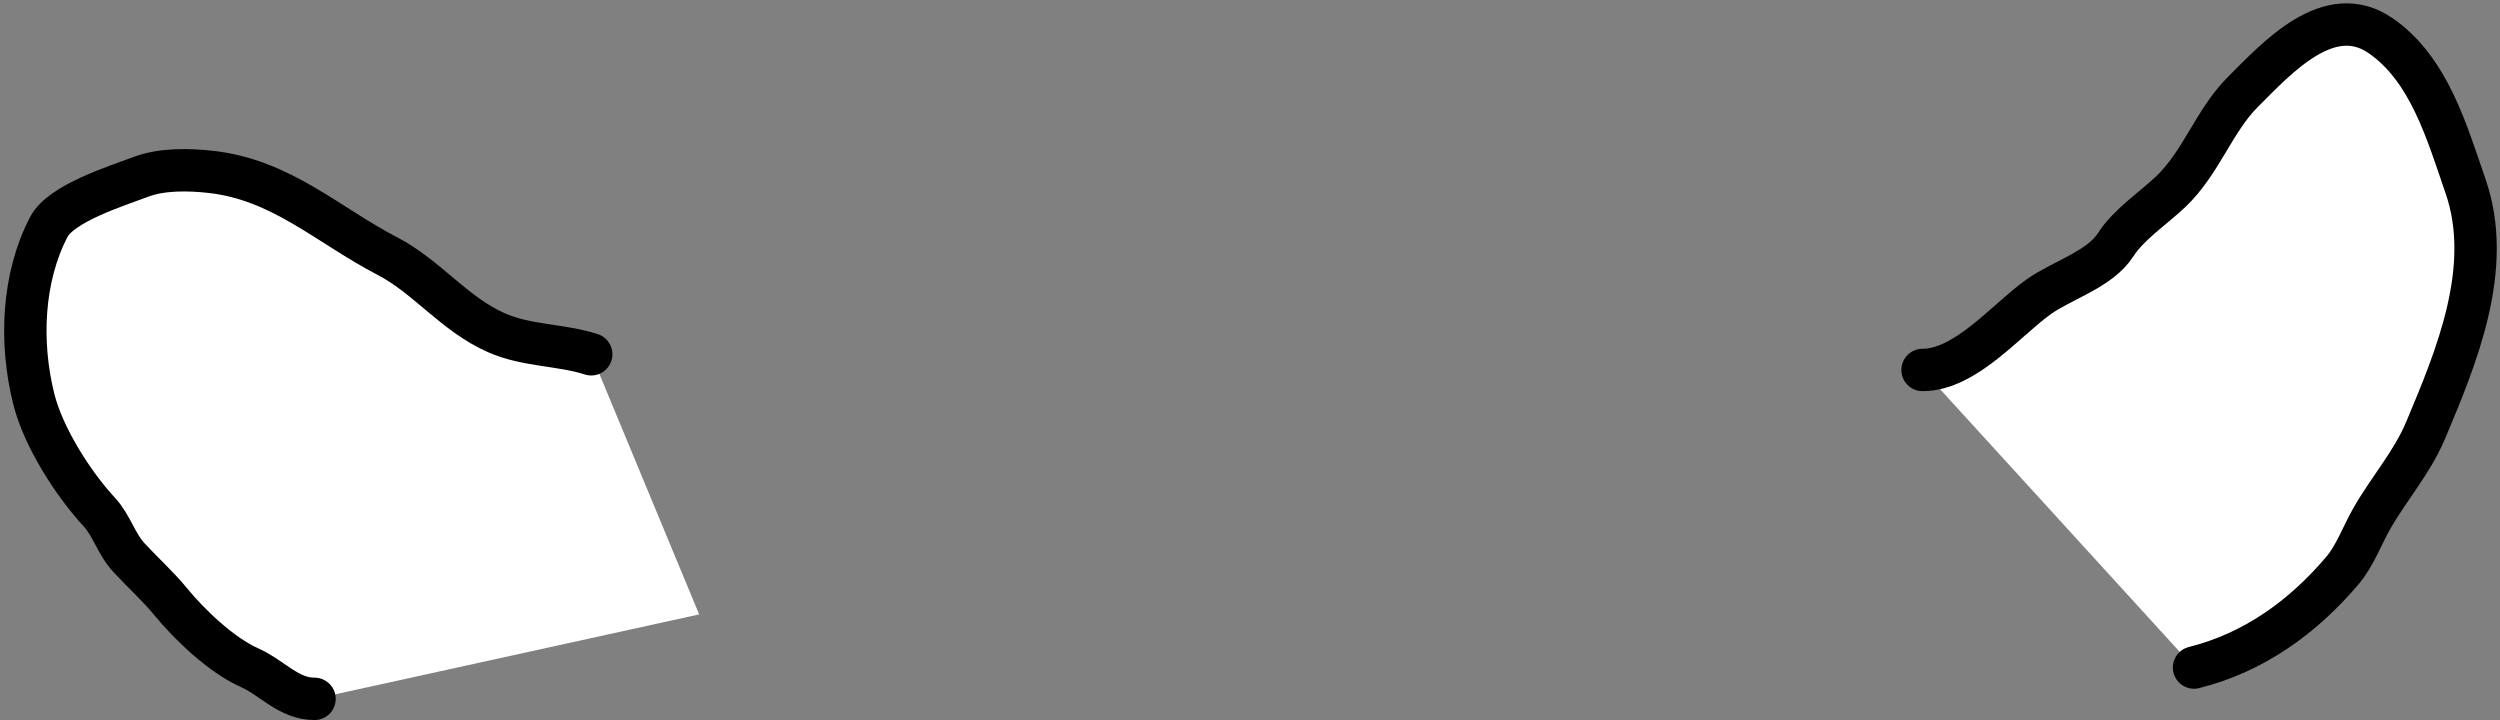 <svg width="59" height="17" viewBox="0 0 59 17" fill="none" xmlns="http://www.w3.org/2000/svg">
<rect x="0" y="0" width="59" height="17" fill="#808080" stroke="none"/>
<path d="M11.721 7.855C12.441 8.17 13.223 8.128 13.953 8.361L16.5 14.5L7.423 16.493C6.809 16.493 6.43 15.997 5.882 15.754C5.233 15.465 4.48 14.752 4.034 14.207C3.738 13.845 3.377 13.52 3.049 13.166C2.74 12.834 2.639 12.404 2.344 12.085C1.721 11.412 1.02 10.31 0.797 9.415C0.466 8.092 0.524 6.561 1.152 5.356C1.445 4.796 2.743 4.393 3.329 4.172C3.82 3.987 4.451 3.998 4.972 4.056C6.643 4.241 7.728 5.31 9.148 6.047C10.079 6.531 10.726 7.419 11.721 7.855Z" fill="white"/>
<path d="M48.11 7.006C47.342 7.554 46.387 8.731 45.372 8.731L51.779 15.754C53.19 15.401 54.352 14.562 55.284 13.461C55.579 13.112 55.75 12.63 55.975 12.236C56.38 11.527 56.928 10.911 57.248 10.148L57.251 10.142C57.976 8.412 58.855 6.318 58.186 4.391C57.751 3.136 57.331 1.637 56.187 0.845C54.974 0.005 53.754 1.348 52.929 2.173C52.246 2.856 51.951 3.84 51.225 4.528C50.816 4.915 50.23 5.304 49.931 5.774C49.56 6.357 48.659 6.614 48.11 7.006Z" fill="white"/>
<path d="M13.953 8.361C13.223 8.128 12.441 8.17 11.721 7.855C10.726 7.419 10.079 6.531 9.148 6.047C7.728 5.31 6.643 4.241 4.972 4.056C4.451 3.998 3.82 3.987 3.329 4.172C2.743 4.393 1.445 4.796 1.152 5.356C0.524 6.561 0.466 8.092 0.797 9.415C1.02 10.31 1.721 11.412 2.344 12.085C2.639 12.404 2.74 12.834 3.049 13.166C3.377 13.52 3.738 13.845 4.034 14.207C4.48 14.752 5.233 15.465 5.882 15.754C6.43 15.997 6.809 16.493 7.423 16.493" stroke="black" stroke-linecap="round"/>
<path d="M45.372 8.731C46.387 8.731 47.342 7.554 48.11 7.006C48.659 6.614 49.56 6.357 49.931 5.774C50.23 5.304 50.816 4.915 51.225 4.528C51.951 3.84 52.246 2.856 52.929 2.173C53.754 1.348 54.974 0.005 56.187 0.845C57.331 1.637 57.751 3.136 58.186 4.391C58.855 6.32 57.974 8.417 57.248 10.148C56.928 10.911 56.38 11.527 55.975 12.236C55.75 12.63 55.579 13.112 55.284 13.461C54.352 14.562 53.19 15.401 51.779 15.754" stroke="black" stroke-linecap="round"/>
</svg>
